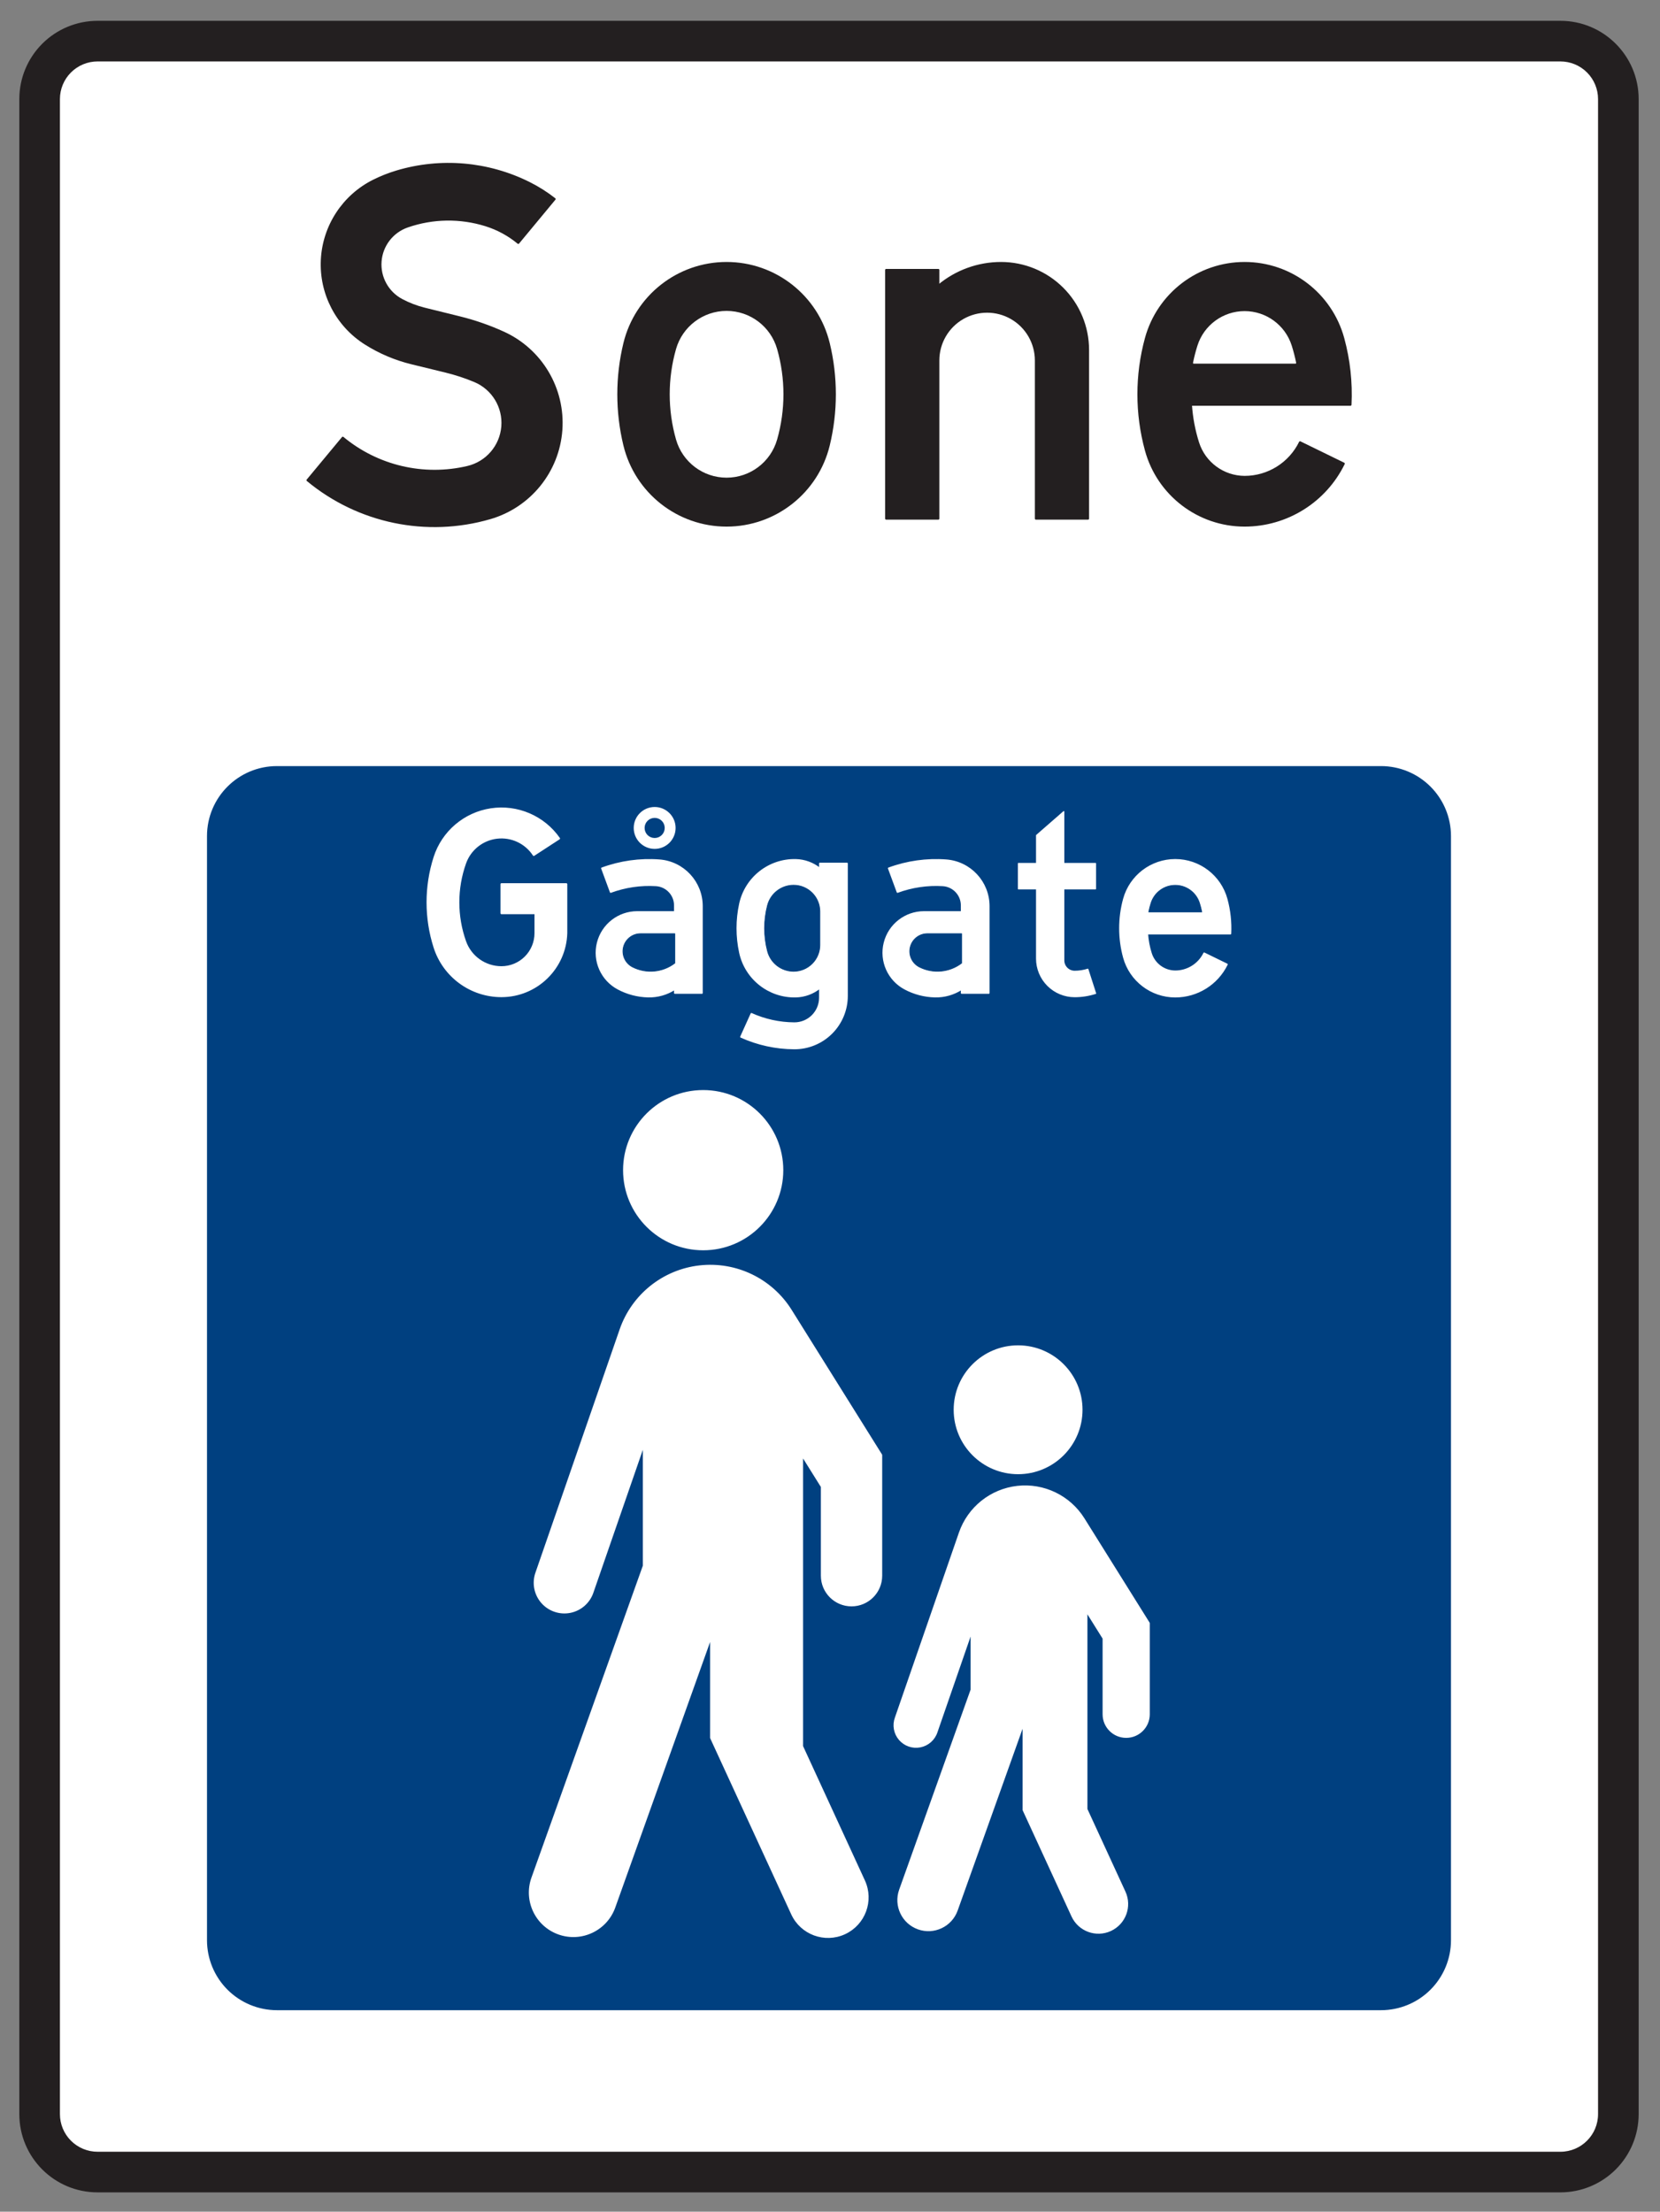<?xml version="1.0" encoding="UTF-8" standalone="no"?>
<!DOCTYPE svg PUBLIC "-//W3C//DTD SVG 1.1//EN" "http://www.w3.org/Graphics/SVG/1.1/DTD/svg11.dtd">
<svg width="100%" height="100%" viewBox="0 0 596 794" version="1.1" xmlns="http://www.w3.org/2000/svg" xmlns:xlink="http://www.w3.org/1999/xlink" xml:space="preserve" xmlns:serif="http://www.serif.com/" style="fill-rule:evenodd;clip-rule:evenodd;stroke-linecap:round;stroke-linejoin:round;stroke-miterlimit:2;">
    <rect x="0" y="0" width="596" height="794" fill="#808080" stroke="none"/>
    <g>
        <path d="M7.29,758.963L7.29,35.574C7.29,28.215 10.213,21.157 15.417,15.954C20.621,10.75 27.678,7.827 35.037,7.827L560.238,7.827C575.563,7.827 587.985,20.25 587.985,35.574L587.985,758.963C587.985,766.323 585.063,773.38 579.858,778.583C574.654,783.787 567.598,786.71 560.238,786.71L35.037,786.71C19.713,786.71 7.29,774.287 7.29,758.963Z" style="fill:rgb(35,31,32);fill-rule:nonzero;"/>
        <path d="M7.29,758.963L7.29,35.574C7.29,28.215 10.213,21.157 15.417,15.954C20.621,10.75 27.678,7.827 35.037,7.827L560.238,7.827C575.563,7.827 587.985,20.25 587.985,35.574L587.985,758.963C587.985,766.323 585.063,773.38 579.858,778.583C574.654,783.787 567.598,786.71 560.238,786.71L35.037,786.71C19.713,786.71 7.29,774.287 7.29,758.963Z" style="fill:none;stroke:rgb(35,31,32);stroke-width:0.71px;"/>
        <path d="M21.163,758.963L21.163,35.574C21.163,31.894 22.625,28.366 25.227,25.764C27.829,23.162 31.357,21.701 35.037,21.701L560.238,21.701C563.918,21.701 567.446,23.162 570.049,25.764C572.65,28.366 574.112,31.894 574.112,35.574L574.112,758.963C574.112,766.626 567.901,772.837 560.238,772.837L35.037,772.837C31.357,772.837 27.829,771.375 25.227,768.774C22.625,766.171 21.163,762.644 21.163,758.963Z" style="fill:white;fill-rule:nonzero;"/>
        <path d="M21.163,758.963L21.163,35.574C21.163,31.894 22.625,28.366 25.227,25.764C27.829,23.162 31.357,21.701 35.037,21.701L560.238,21.701C563.918,21.701 567.446,23.162 570.049,25.764C572.65,28.366 574.112,31.894 574.112,35.574L574.112,758.963C574.112,766.626 567.901,772.837 560.238,772.837L35.037,772.837C31.357,772.837 27.829,771.375 25.227,768.774C22.625,766.171 21.163,762.644 21.163,758.963Z" style="fill:none;stroke:rgb(35,31,32);stroke-width:0.71px;"/>
        <path d="M99.448,721.308L495.827,721.308C502.397,721.308 508.699,718.698 513.344,714.052C517.99,709.407 520.601,703.104 520.601,696.534L520.601,300.156C520.601,293.585 517.99,287.285 513.344,282.638C508.699,277.992 502.397,275.382 495.827,275.382L99.448,275.382C85.766,275.382 74.675,286.474 74.675,300.156L74.675,696.534C74.675,703.104 77.285,709.407 81.931,714.052C86.577,718.698 92.878,721.308 99.448,721.308Z" style="fill:rgb(0,64,128);fill-rule:nonzero;"/>
        <path d="M99.448,721.308L495.827,721.308C502.397,721.308 508.699,718.698 513.344,714.052C517.99,709.407 520.601,703.104 520.601,696.534L520.601,300.156C520.601,293.585 517.99,287.285 513.344,282.638C508.699,277.992 502.397,275.382 495.827,275.382L99.448,275.382C85.766,275.382 74.675,286.474 74.675,300.156L74.675,696.534C74.675,703.104 77.285,709.407 81.931,714.052C86.577,718.698 92.878,721.308 99.448,721.308Z" style="fill:none;stroke:rgb(0,64,128);stroke-width:0.71px;"/>
        <path d="M192.631,564.547L222.813,477.356C227.108,464.949 238.147,456.11 251.193,454.633C264.24,453.158 276.975,459.306 283.934,470.439L316.384,522.36L316.384,565.681C316.384,571.564 311.614,576.333 305.73,576.333C299.848,576.333 295.078,571.564 295.078,565.681L295.078,533.723L287.977,522.36L287.977,626.924L310.207,675.225C313.486,682.352 310.369,690.786 303.242,694.067C296.117,697.346 287.681,694.228 284.401,687.103L255.308,623.889L255.308,587.427L220.574,684.682C217.672,692.808 208.732,697.043 200.606,694.141C192.48,691.239 188.245,682.298 191.147,674.172L231.162,562.129L231.162,518.368L212.764,571.517C211.573,575.183 208.495,577.919 204.714,578.673C200.933,579.426 197.041,578.079 194.535,575.15C192.029,572.22 191.301,568.166 192.631,564.547Z" style="fill:white;fill-rule:nonzero;"/>
        <path d="M192.631,564.547L222.813,477.356C227.108,464.949 238.147,456.11 251.193,454.633C264.24,453.158 276.975,459.306 283.934,470.439L316.384,522.36L316.384,565.681C316.384,571.564 311.614,576.333 305.73,576.333C299.848,576.333 295.078,571.564 295.078,565.681L295.078,533.723L287.977,522.36L287.977,626.924L310.207,675.225C313.486,682.352 310.369,690.786 303.242,694.067C296.117,697.346 287.681,694.228 284.401,687.103L255.308,623.889L255.308,587.427L220.574,684.682C217.672,692.808 208.732,697.043 200.606,694.141C192.48,691.239 188.245,682.298 191.147,674.172L231.162,562.129L231.162,518.368L212.764,571.517C211.573,575.183 208.495,577.919 204.714,578.673C200.933,579.426 197.041,578.079 194.535,575.15C192.029,572.22 191.301,568.166 192.631,564.547Z" style="fill:none;stroke:white;stroke-width:0.71px;"/>
        <path d="M344.63,550.298C347.751,541.282 355.773,534.858 365.255,533.786C374.736,532.712 383.991,537.181 389.049,545.272L412.456,582.724L412.456,615.428C412.456,619.91 408.823,623.542 404.341,623.542C399.859,623.542 396.227,619.91 396.227,615.428L396.227,588.161L390.068,578.307L390.068,649.509L403.752,679.24C406.131,684.41 403.869,690.53 398.699,692.91C393.529,695.288 387.41,693.027 385.031,687.857L367.497,649.759L367.497,618.577L343.498,685.774C341.493,691.389 335.315,694.315 329.7,692.309C324.086,690.304 321.159,684.126 323.165,678.512L348.832,606.647L348.832,585.412L336.248,621.763C335.384,624.423 333.15,626.409 330.407,626.954C327.664,627.501 324.841,626.525 323.022,624.399C321.205,622.274 320.677,619.331 321.642,616.707L344.63,550.298Z" style="fill:white;fill-rule:nonzero;"/>
        <path d="M344.63,550.298C347.751,541.282 355.773,534.858 365.255,533.786C374.736,532.712 383.991,537.181 389.049,545.272L412.456,582.724L412.456,615.428C412.456,619.91 408.823,623.542 404.341,623.542C399.859,623.542 396.227,619.91 396.227,615.428L396.227,588.161L390.068,578.307L390.068,649.509L403.752,679.24C406.131,684.41 403.869,690.53 398.699,692.91C393.529,695.288 387.41,693.027 385.031,687.857L367.497,649.759L367.497,618.577L343.498,685.774C341.493,691.389 335.315,694.315 329.7,692.309C324.086,690.304 321.159,684.126 323.165,678.512L348.832,606.647L348.832,585.412L336.248,621.763C335.384,624.423 333.15,626.409 330.407,626.954C327.664,627.501 324.841,626.525 323.022,624.399C321.205,622.274 320.677,619.331 321.642,616.707L344.63,550.298Z" style="fill:none;stroke:white;stroke-width:0.71px;"/>
        <path d="M388.31,506.108C388.31,493.53 378.112,483.332 365.533,483.332C352.956,483.332 342.759,493.53 342.759,506.108C342.759,518.687 352.956,528.883 365.533,528.883C378.112,528.883 388.31,518.687 388.31,506.108Z" style="fill:white;fill-rule:nonzero;"/>
        <path d="M388.31,506.108C388.31,493.53 378.112,483.332 365.533,483.332C352.956,483.332 342.759,493.53 342.759,506.108C342.759,518.687 352.956,528.883 365.533,528.883C378.112,528.883 388.31,518.687 388.31,506.108Z" style="fill:none;stroke:white;stroke-width:0.71px;"/>
        <path d="M280.875,420.094C280.875,404.405 268.156,391.687 252.467,391.687C236.779,391.687 224.061,404.405 224.061,420.094C224.061,435.783 236.779,448.501 252.467,448.501C268.156,448.501 280.875,435.783 280.875,420.094Z" style="fill:white;fill-rule:nonzero;"/>
        <path d="M280.875,420.094C280.875,404.405 268.156,391.687 252.467,391.687C236.779,391.687 224.061,404.405 224.061,420.094C224.061,435.783 236.779,448.501 252.467,448.501C268.156,448.501 280.875,435.783 280.875,420.094Z" style="fill:none;stroke:white;stroke-width:0.71px;"/>
        <path d="M180.039,317.425L203.325,317.425L203.325,335.012C202.949,347.605 192.637,357.621 180.039,357.631C169.062,357.631 159.344,350.531 156.008,340.073C152.66,329.577 152.66,318.3 156.008,307.805C158.923,298.664 166.772,291.969 176.259,290.531C185.745,289.093 195.226,293.161 200.72,301.028L191.636,306.942C188.765,302.532 183.64,300.133 178.415,300.75C173.188,301.368 168.764,304.897 167,309.855C163.759,318.964 163.759,328.913 167,338.023C168.963,343.538 174.184,347.222 180.039,347.222C183.277,347.222 186.384,345.936 188.673,343.646C190.963,341.356 192.25,338.25 192.25,335.012L192.25,327.847L180.039,327.847L180.039,317.425Z" style="fill:white;fill-rule:nonzero;"/>
        <path d="M180.039,317.425L203.325,317.425L203.325,335.012C202.949,347.605 192.637,357.621 180.039,357.631C169.062,357.631 159.344,350.531 156.008,340.073C152.66,329.577 152.66,318.3 156.008,307.805C158.923,298.664 166.772,291.969 176.259,290.531C185.745,289.093 195.226,293.161 200.72,301.028L191.636,306.942C188.765,302.532 183.64,300.133 178.415,300.75C173.188,301.368 168.764,304.897 167,309.855C163.759,318.964 163.759,328.913 167,338.023C168.963,343.538 174.184,347.222 180.039,347.222C183.277,347.222 186.384,345.936 188.673,343.646C190.963,341.356 192.25,338.25 192.25,335.012L192.25,327.847L180.039,327.847L180.039,317.425Z" style="fill:none;stroke:white;stroke-width:0.7px;"/>
        <path d="M252.042,356.506L252.042,325.312C252.042,316.649 245.361,309.453 236.722,308.812C229.716,308.293 222.68,309.282 216.088,311.713L219.243,320.268C224.453,318.347 230.005,317.53 235.548,317.872C239.327,318.113 242.27,321.247 242.272,325.035L242.272,327.382L228.79,327.382C222.068,327.382 216.209,331.953 214.575,338.472C212.939,344.99 215.947,351.785 221.872,354.957C225.212,356.745 228.926,357.721 232.713,357.805C236.098,357.879 239.428,356.938 242.272,355.102L242.272,356.506L252.042,356.506Z" style="fill:white;fill-rule:nonzero;"/>
        <path d="M252.042,356.506L252.042,325.312C252.042,316.649 245.361,309.453 236.722,308.812C229.716,308.293 222.68,309.282 216.088,311.713L219.243,320.268C224.453,318.347 230.005,317.53 235.548,317.872C239.327,318.113 242.27,321.247 242.272,325.035L242.272,327.382L228.79,327.382C222.068,327.382 216.209,331.953 214.575,338.472C212.939,344.99 215.947,351.785 221.872,354.957C225.212,356.745 228.926,357.721 232.713,357.805C236.098,357.879 239.428,356.938 242.272,355.102L242.272,356.506L252.042,356.506Z" style="fill:none;stroke:white;stroke-width:0.54px;"/>
        <path d="M285.736,357.805C288.874,357.73 291.9,356.626 294.35,354.665L294.35,358.181C294.35,360.608 293.382,362.935 291.661,364.646C289.939,366.358 287.607,367.312 285.18,367.299C279.864,367.269 274.614,366.123 269.769,363.935L266.016,372.246C272.022,374.958 278.532,376.38 285.122,376.418C290.15,376.447 294.983,374.47 298.549,370.924C302.115,367.378 304.12,362.557 304.12,357.529L304.12,309.981L294.35,309.981L294.35,311.823C291.9,309.861 288.874,308.758 285.736,308.682C276.114,308.453 267.685,315.089 265.649,324.495C264.401,330.261 264.401,336.226 265.649,341.992C267.685,351.399 276.114,358.035 285.736,357.805Z" style="fill:white;fill-rule:nonzero;"/>
        <path d="M285.736,357.805C288.874,357.73 291.9,356.626 294.35,354.665L294.35,358.181C294.35,360.608 293.382,362.935 291.661,364.646C289.939,366.358 287.607,367.312 285.18,367.299C279.864,367.269 274.614,366.123 269.769,363.935L266.016,372.246C272.022,374.958 278.532,376.38 285.122,376.418C290.15,376.447 294.983,374.47 298.549,370.924C302.115,367.378 304.12,362.557 304.12,357.529L304.12,309.981L294.35,309.981L294.35,311.823C291.9,309.861 288.874,308.758 285.736,308.682C276.114,308.453 267.685,315.089 265.649,324.495C264.401,330.261 264.401,336.226 265.649,341.992C267.685,351.399 276.114,358.035 285.736,357.805Z" style="fill:none;stroke:white;stroke-width:0.55px;"/>
        <path d="M355.018,356.506L355.018,325.312C355.018,316.649 348.336,309.453 339.697,308.812C332.69,308.293 325.655,309.282 319.063,311.713L322.219,320.268C327.429,318.347 332.981,317.53 338.523,317.872C342.303,318.113 345.245,321.247 345.248,325.035L345.248,327.382L331.765,327.382C325.045,327.382 319.186,331.953 317.55,338.472C315.915,344.99 318.923,351.785 324.848,354.957C328.188,356.745 331.901,357.721 335.688,357.805C339.074,357.879 342.402,356.938 345.248,355.102L345.248,356.506L355.018,356.506Z" style="fill:white;fill-rule:nonzero;"/>
        <path d="M355.018,356.506L355.018,325.312C355.018,316.649 348.336,309.453 339.697,308.812C332.69,308.293 325.655,309.282 319.063,311.713L322.219,320.268C327.429,318.347 332.981,317.53 338.523,317.872C342.303,318.113 345.245,321.247 345.248,325.035L345.248,327.382L331.765,327.382C325.045,327.382 319.186,331.953 317.55,338.472C315.915,344.99 318.923,351.785 324.848,354.957C328.188,356.745 331.901,357.721 335.688,357.805C339.074,357.879 342.402,356.938 345.248,355.102L345.248,356.506L355.018,356.506Z" style="fill:none;stroke:white;stroke-width:0.54px;"/>
        <path d="M381.934,309.981L393.333,309.981L393.333,319.1L381.934,319.1L381.934,344.782C381.934,345.818 382.347,346.812 383.079,347.545C383.812,348.278 384.806,348.69 385.843,348.69C387.45,348.69 389.047,348.439 390.577,347.947L393.371,356.626C390.938,357.41 388.398,357.809 385.843,357.809C382.215,357.809 378.735,356.368 376.17,353.802C373.604,351.238 372.164,347.758 372.164,344.13L372.164,319.1L365.65,319.1L365.65,309.981L372.164,309.981L372.164,299.885L381.934,291.371L381.934,309.981Z" style="fill:white;fill-rule:nonzero;"/>
        <path d="M381.934,309.981L393.333,309.981L393.333,319.1L381.934,319.1L381.934,344.782C381.934,345.818 382.347,346.812 383.079,347.545C383.812,348.278 384.806,348.69 385.843,348.69C387.45,348.69 389.047,348.439 390.577,347.947L393.371,356.626C390.938,357.41 388.398,357.809 385.843,357.809C382.215,357.809 378.735,356.368 376.17,353.802C373.604,351.238 372.164,347.758 372.164,344.13L372.164,319.1L365.65,319.1L365.65,309.981L372.164,309.981L372.164,299.885L381.934,291.371L381.934,309.981Z" style="fill:none;stroke:white;stroke-width:0.39px;"/>
        <path d="M421.961,357.809C413.334,357.809 405.773,352.037 403.5,343.715C401.627,336.86 401.627,329.627 403.5,322.772C405.773,314.45 413.334,308.678 421.961,308.678C430.589,308.678 438.149,314.45 440.423,322.772C441.528,326.817 441.985,331.01 441.779,335.198L411.93,335.198C412.088,337.614 412.537,340.002 413.27,342.309C414.479,346.094 417.987,348.67 421.961,348.69C426.371,348.69 430.396,346.176 432.33,342.213L440.525,346.213C437.062,353.308 429.856,357.809 421.961,357.809Z" style="fill:white;fill-rule:nonzero;"/>
        <path d="M421.961,357.809C413.334,357.809 405.773,352.037 403.5,343.715C401.627,336.86 401.627,329.627 403.5,322.772C405.773,314.45 413.334,308.678 421.961,308.678C430.589,308.678 438.149,314.45 440.423,322.772C441.528,326.817 441.985,331.01 441.779,335.198L411.93,335.198C412.088,337.614 412.537,340.002 413.27,342.309C414.479,346.094 417.987,348.67 421.961,348.69C426.371,348.69 430.396,346.176 432.33,342.213L440.525,346.213C437.062,353.308 429.856,357.809 421.961,357.809Z" style="fill:none;stroke:white;stroke-width:0.56px;"/>
        <path d="M413.27,324.178C412.936,325.23 412.66,326.299 412.444,327.382L431.479,327.382C431.262,326.299 430.986,325.23 430.653,324.178C429.45,320.391 425.935,317.818 421.961,317.818C417.987,317.818 414.473,320.391 413.27,324.178Z" style="fill:rgb(0,64,128);fill-rule:nonzero;"/>
        <path d="M413.27,324.178C412.936,325.23 412.66,326.299 412.444,327.382L431.479,327.382C431.262,326.299 430.986,325.23 430.653,324.178C429.45,320.391 425.935,317.818 421.961,317.818C417.987,317.818 414.473,320.391 413.27,324.178Z" style="fill:none;stroke:rgb(0,64,128);stroke-width:0.26px;"/>
        <path d="M332.961,335.198C330.034,335.198 327.49,337.208 326.814,340.056C326.137,342.903 327.506,345.843 330.119,347.159C335.016,349.624 340.888,349.08 345.248,345.759L345.248,335.198L332.961,335.198Z" style="fill:rgb(0,64,128);fill-rule:nonzero;"/>
        <path d="M332.961,335.198C330.034,335.198 327.49,337.208 326.814,340.056C326.137,342.903 327.506,345.843 330.119,347.159C335.016,349.624 340.888,349.08 345.248,345.759L345.248,335.198L332.961,335.198Z" style="fill:none;stroke:rgb(0,64,128);stroke-width:0.27px;"/>
        <path d="M294.35,339.245C294.356,341.744 293.371,344.142 291.608,345.913C289.846,347.684 287.453,348.683 284.955,348.69C280.545,348.701 276.685,345.728 275.571,341.461C274.164,336.074 274.164,330.414 275.571,325.027C276.681,320.777 280.514,317.809 284.905,317.798C287.412,317.791 289.818,318.785 291.591,320.557C293.363,322.329 294.356,324.735 294.35,327.242L294.35,339.245Z" style="fill:rgb(0,64,128);fill-rule:nonzero;"/>
        <path d="M294.35,339.245C294.356,341.744 293.371,344.142 291.608,345.913C289.846,347.684 287.453,348.683 284.955,348.69C280.545,348.701 276.685,345.728 275.571,341.461C274.164,336.074 274.164,330.414 275.571,325.027C276.681,320.777 280.514,317.809 284.905,317.798C287.412,317.791 289.818,318.785 291.591,320.557C293.363,322.329 294.356,324.735 294.35,327.242L294.35,339.245Z" style="fill:none;stroke:rgb(0,64,128);stroke-width:0.28px;"/>
        <path d="M229.985,335.198C227.058,335.198 224.515,337.208 223.838,340.056C223.162,342.903 224.529,345.843 227.144,347.159C232.04,349.624 237.913,349.08 242.272,345.759L242.272,335.198L229.985,335.198Z" style="fill:rgb(0,64,128);fill-rule:nonzero;"/>
        <path d="M229.985,335.198C227.058,335.198 224.515,337.208 223.838,340.056C223.162,342.903 224.529,345.843 227.144,347.159C232.04,349.624 237.913,349.08 242.272,345.759L242.272,335.198L229.985,335.198Z" style="fill:none;stroke:rgb(0,64,128);stroke-width:0.27px;"/>
        <path d="M242.211,297.233C242.211,293.276 239.004,290.068 235.047,290.068C231.089,290.068 227.882,293.276 227.882,297.233C227.882,301.19 231.089,304.398 235.047,304.398C239.004,304.398 242.211,301.19 242.211,297.233Z" style="fill:white;fill-rule:nonzero;"/>
        <path d="M242.211,297.233C242.211,293.276 239.004,290.068 235.047,290.068C231.089,290.068 227.882,293.276 227.882,297.233C227.882,301.19 231.089,304.398 235.047,304.398C239.004,304.398 242.211,301.19 242.211,297.233Z" style="fill:none;stroke:white;stroke-width:0.71px;"/>
        <path d="M238.304,297.233C238.304,295.434 236.845,293.976 235.047,293.976C233.248,293.976 231.79,295.434 231.79,297.233C231.79,299.032 233.248,300.49 235.047,300.49C236.845,300.49 238.304,299.032 238.304,297.233Z" style="fill:rgb(0,64,128);fill-rule:nonzero;"/>
        <path d="M238.304,297.233C238.304,295.434 236.845,293.976 235.047,293.976C233.248,293.976 231.79,295.434 231.79,297.233C231.79,299.032 233.248,300.49 235.047,300.49C236.845,300.49 238.304,299.032 238.304,297.233Z" style="fill:none;stroke:rgb(0,64,128);stroke-width:0.71px;"/>
        <path d="M175.97,186.029C153.202,192.652 128.631,187.546 110.388,172.399L123.071,157.123C135.529,167.467 152.123,171.359 167.881,167.634C174.734,166.015 179.765,160.165 180.34,153.147C180.916,146.128 176.905,139.537 170.407,136.823C167.047,135.42 163.583,134.282 160.045,133.419L147.79,130.43C141.894,128.992 136.271,126.602 131.144,123.355C120.895,116.864 114.936,105.358 115.547,93.243C116.16,81.126 123.248,70.279 134.099,64.853C136.76,63.523 139.531,62.424 142.381,61.569C158.206,56.822 175.246,58.292 190.023,65.681C193.25,67.294 196.307,69.229 199.146,71.457L186.08,87.222C182.636,84.367 178.667,82.212 174.397,80.877C165.219,78.009 155.363,78.166 146.281,81.325C140.872,83.206 137.09,88.112 136.646,93.821C136.202,99.531 139.181,104.961 144.233,107.657C146.835,109.044 149.598,110.103 152.459,110.81L165.085,113.931C170.479,115.264 175.736,117.095 180.792,119.398C194.347,125.575 202.628,139.533 201.554,154.39C200.478,169.247 190.273,181.868 175.97,186.029Z" style="fill:rgb(35,31,32);fill-rule:nonzero;"/>
        <path d="M175.97,186.029C153.202,192.652 128.631,187.546 110.388,172.399L123.071,157.123C135.529,167.467 152.123,171.359 167.881,167.634C174.734,166.015 179.765,160.165 180.34,153.147C180.916,146.128 176.905,139.537 170.407,136.823C167.047,135.42 163.583,134.282 160.045,133.419L147.79,130.43C141.894,128.992 136.271,126.602 131.144,123.355C120.895,116.864 114.936,105.358 115.547,93.243C116.16,81.126 123.248,70.279 134.099,64.853C136.76,63.523 139.531,62.424 142.381,61.569C158.206,56.822 175.246,58.292 190.023,65.681C193.25,67.294 196.307,69.229 199.146,71.457L186.08,87.222C182.636,84.367 178.667,82.212 174.397,80.877C165.219,78.009 155.363,78.166 146.281,81.325C140.872,83.206 137.09,88.112 136.646,93.821C136.202,99.531 139.181,104.961 144.233,107.657C146.835,109.044 149.598,110.103 152.459,110.81L165.085,113.931C170.479,115.264 175.736,117.095 180.792,119.398C194.347,125.575 202.628,139.533 201.554,154.39C200.478,169.247 190.273,181.868 175.97,186.029Z" style="fill:none;stroke:rgb(35,31,32);stroke-width:0.71px;"/>
        <path d="M224.161,123.301C221.265,135.295 221.265,147.806 224.161,159.799C228.254,176.753 243.426,188.699 260.868,188.699C278.309,188.699 293.481,176.753 297.574,159.799C300.471,147.806 300.471,135.295 297.574,123.301C293.481,106.347 278.309,94.403 260.868,94.403C243.426,94.403 228.254,106.347 224.161,123.301Z" style="fill:rgb(35,31,32);fill-rule:nonzero;"/>
        <path d="M224.161,123.301C221.265,135.295 221.265,147.806 224.161,159.799C228.254,176.753 243.426,188.699 260.868,188.699C278.309,188.699 293.481,176.753 297.574,159.799C300.471,147.806 300.471,135.295 297.574,123.301C293.481,106.347 278.309,94.403 260.868,94.403C243.426,94.403 228.254,106.347 224.161,123.301Z" style="fill:none;stroke:rgb(35,31,32);stroke-width:0.71px;"/>
        <path d="M242.993,125.401C239.99,135.958 239.99,147.143 242.993,157.7C245.267,165.687 252.563,171.197 260.868,171.197C269.172,171.197 276.469,165.687 278.741,157.7C281.746,147.143 281.746,135.958 278.741,125.401C276.469,117.414 269.172,111.904 260.868,111.904C252.563,111.904 245.267,117.414 242.993,125.401Z" style="fill:white;fill-rule:nonzero;"/>
        <path d="M242.993,125.401C239.99,135.958 239.99,147.143 242.993,157.7C245.267,165.687 252.563,171.197 260.868,171.197C269.172,171.197 276.469,165.687 278.741,157.7C281.746,147.143 281.746,135.958 278.741,125.401C276.469,117.414 269.172,111.904 260.868,111.904C252.563,111.904 245.267,117.414 242.993,125.401Z" style="fill:none;stroke:white;stroke-width:0.58px;"/>
        <path d="M390.661,186.197L390.661,125.655C390.661,117.366 387.368,109.417 381.507,103.556C375.646,97.695 367.696,94.403 359.408,94.403C351.178,94.403 343.21,97.303 336.905,102.594L336.905,96.904L318.153,96.904L318.153,186.197L336.905,186.197L336.905,129.406C336.905,123.153 340.241,117.375 345.656,114.248C351.071,111.122 357.743,111.122 363.158,114.248C368.573,117.375 371.909,123.153 371.909,129.406L371.909,186.197L390.661,186.197Z" style="fill:rgb(35,31,32);fill-rule:nonzero;"/>
        <path d="M390.661,186.197L390.661,125.655C390.661,117.366 387.368,109.417 381.507,103.556C375.646,97.695 367.696,94.403 359.408,94.403C351.178,94.403 343.21,97.303 336.905,102.594L336.905,96.904L318.153,96.904L318.153,186.197L336.905,186.197L336.905,129.406C336.905,123.153 340.241,117.375 345.656,114.248C351.071,111.122 357.743,111.122 363.158,114.248C368.573,117.375 371.909,123.153 371.909,129.406L371.909,186.197L390.661,186.197Z" style="fill:none;stroke:rgb(35,31,32);stroke-width:0.71px;"/>
        <path d="M446.852,188.699C430.294,188.699 415.783,177.62 411.419,161.648C407.825,148.491 407.825,134.61 411.419,121.453C415.783,105.48 430.294,94.403 446.852,94.403C463.41,94.403 477.92,105.48 482.284,121.453C484.404,129.215 485.283,137.264 484.889,145.301L427.598,145.301C427.9,149.938 428.765,154.521 430.17,158.951C432.492,166.214 439.226,171.158 446.852,171.196C455.315,171.196 463.039,166.371 466.752,158.765L482.48,166.442C475.833,180.059 462.006,188.697 446.852,188.699Z" style="fill:rgb(35,31,32);fill-rule:nonzero;"/>
        <path d="M446.852,188.699C430.294,188.699 415.783,177.62 411.419,161.648C407.825,148.491 407.825,134.61 411.419,121.453C415.783,105.48 430.294,94.403 446.852,94.403C463.41,94.403 477.92,105.48 482.284,121.453C484.404,129.215 485.283,137.264 484.889,145.301L427.598,145.301C427.9,149.938 428.765,154.521 430.17,158.951C432.492,166.214 439.226,171.158 446.852,171.196C455.315,171.196 463.039,166.371 466.752,158.765L482.48,166.442C475.833,180.059 462.006,188.697 446.852,188.699Z" style="fill:none;stroke:rgb(35,31,32);stroke-width:0.71px;"/>
        <path d="M430.17,124.15C429.529,126.169 429.001,128.222 428.586,130.299L465.117,130.299C464.702,128.222 464.174,126.169 463.533,124.15C461.226,116.882 454.478,111.944 446.852,111.944C439.226,111.944 432.479,116.882 430.17,124.15Z" style="fill:white;fill-rule:nonzero;"/>
        <path d="M430.17,124.15C429.529,126.169 429.001,128.222 428.586,130.299L465.117,130.299C464.702,128.222 464.174,126.169 463.533,124.15C461.226,116.882 454.478,111.944 446.852,111.944C439.226,111.944 432.479,116.882 430.17,124.15Z" style="fill:none;stroke:white;stroke-width:0.51px;"/>
    </g>
</svg>
